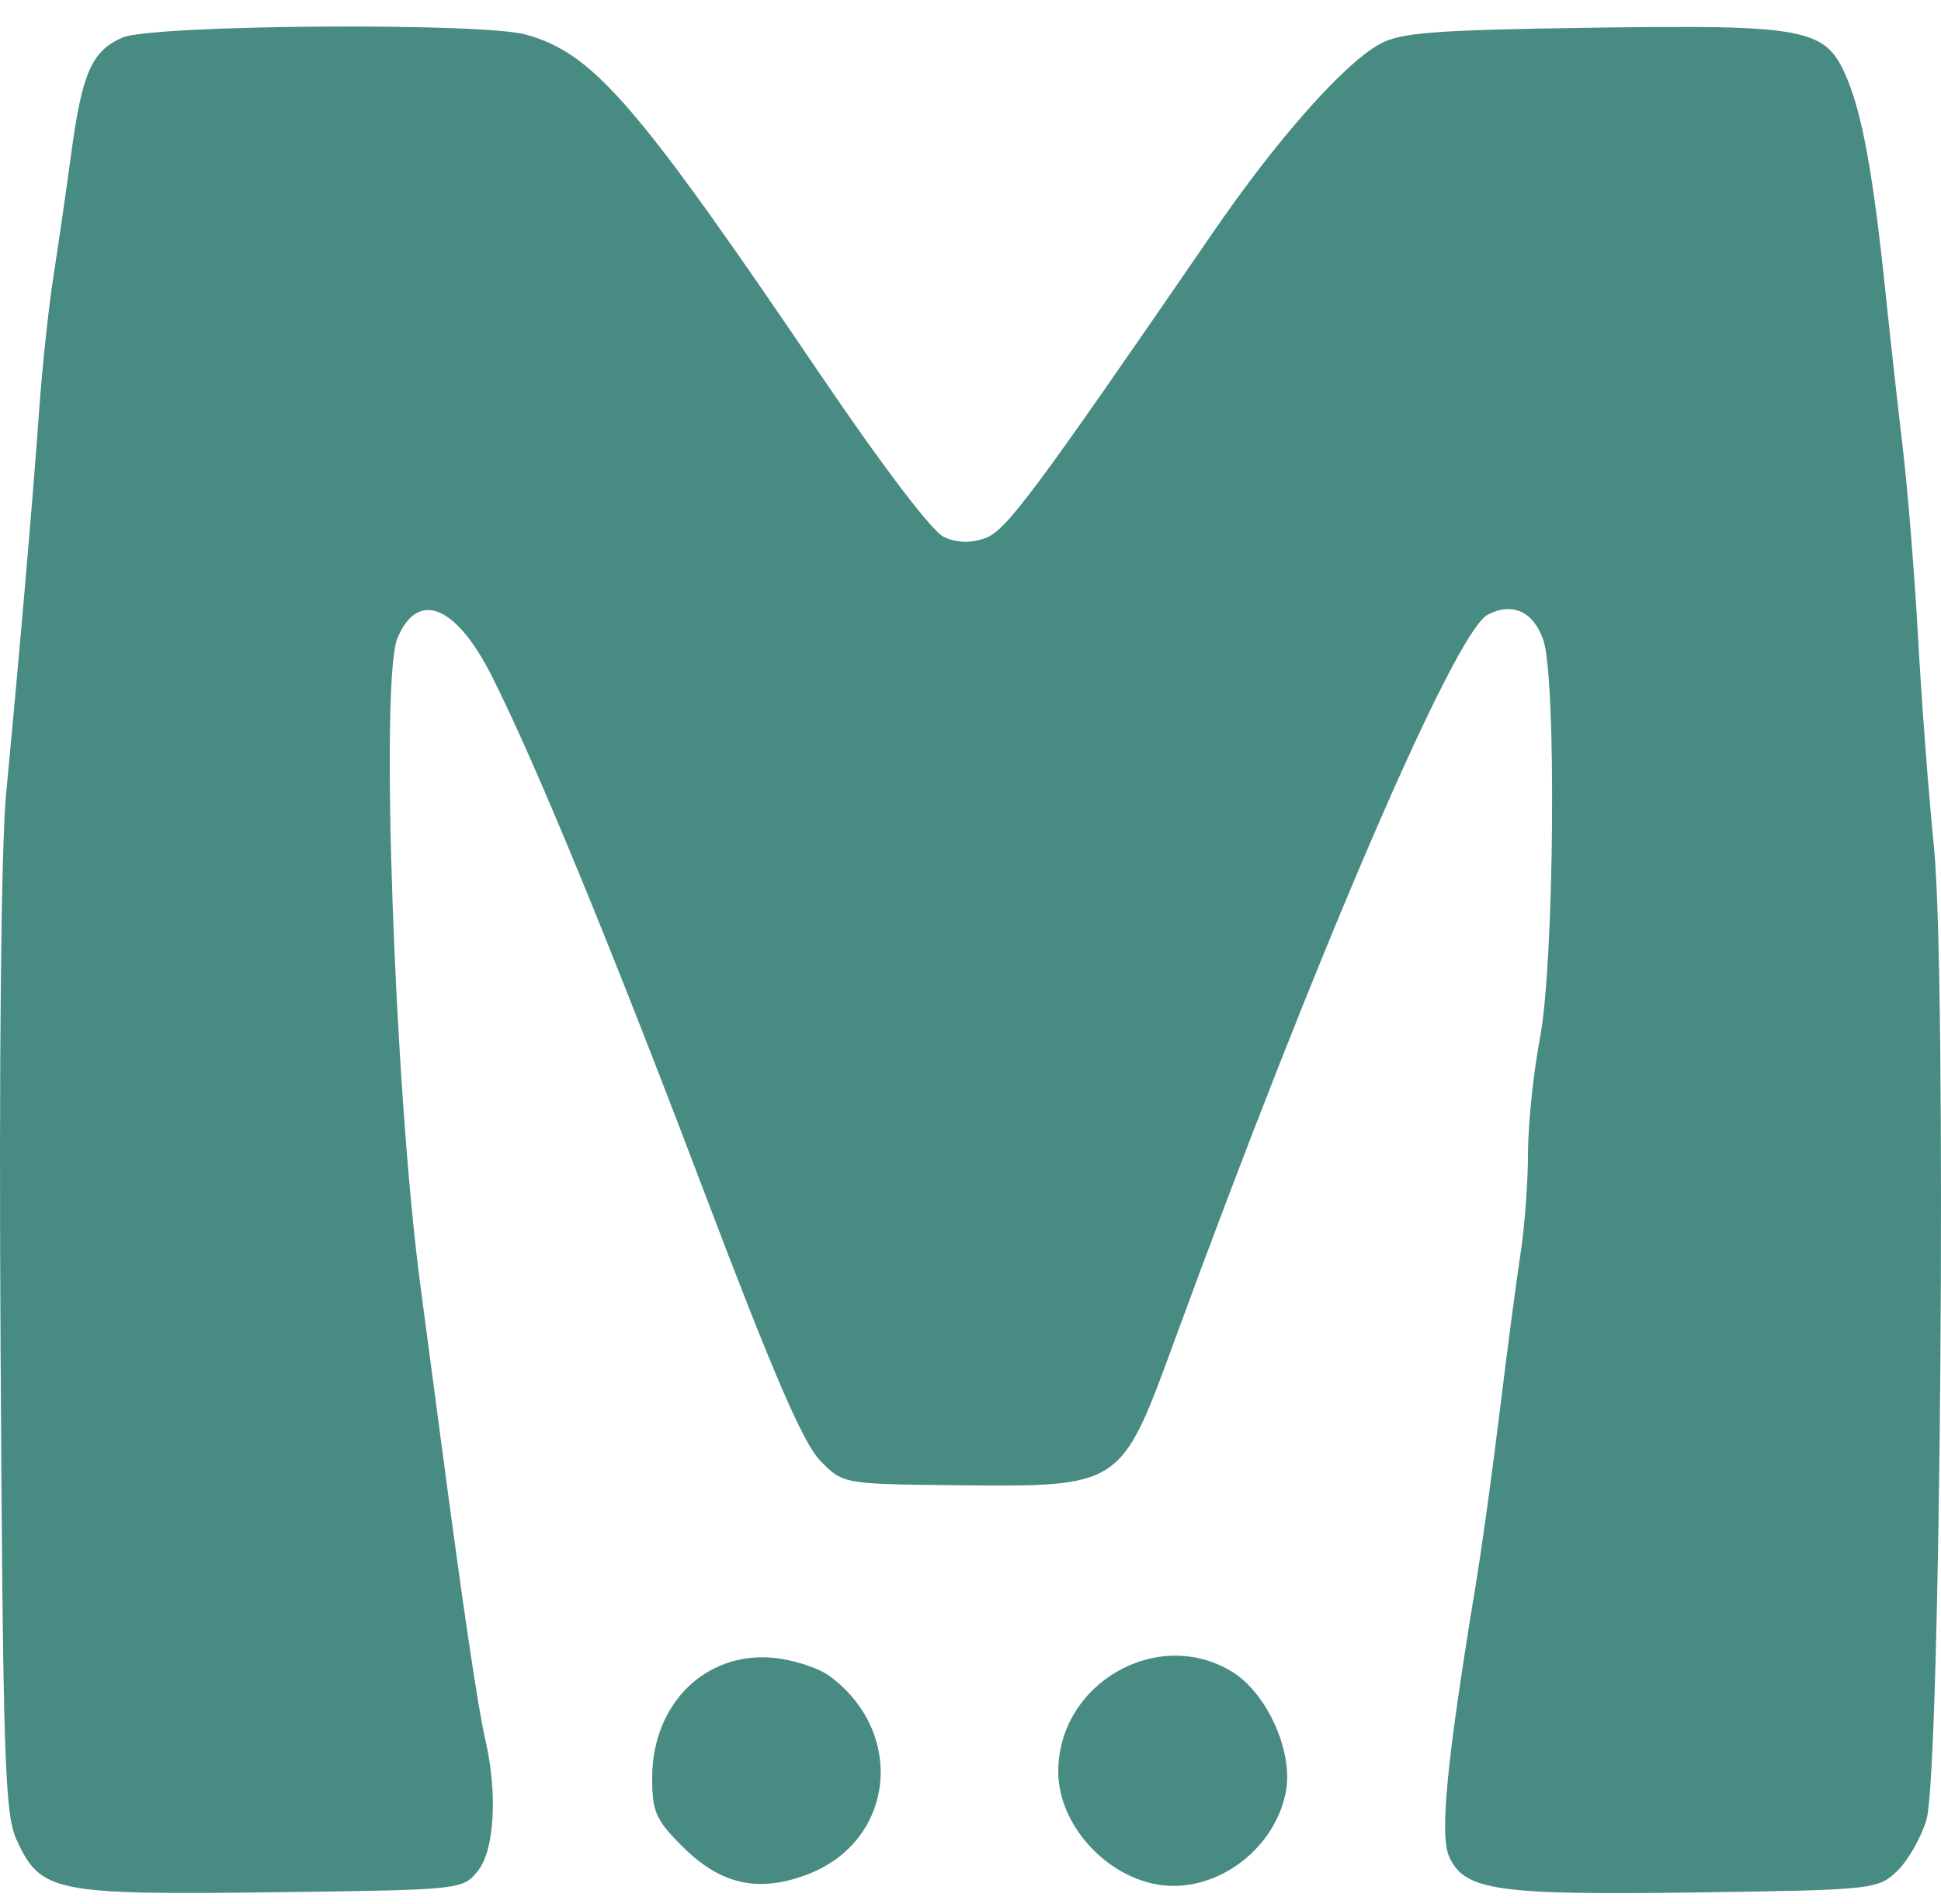 <svg width="52" height="51" viewBox="0 0 52 51" fill="none" xmlns="http://www.w3.org/2000/svg">
<path fill-rule="evenodd" clip-rule="evenodd" d="M14.084 0.925C15.895 1.427 17.037 2.745 21.979 10.036C23.648 12.497 24.976 14.242 25.287 14.384C25.635 14.542 25.999 14.554 26.386 14.419C26.948 14.222 27.663 13.263 32.51 6.207C34.215 3.724 36.009 1.701 36.97 1.176C37.522 0.874 38.424 0.804 42.535 0.744C48.405 0.659 48.901 0.752 49.462 2.053C49.89 3.047 50.186 4.676 50.514 7.84C50.635 9.01 50.843 10.878 50.975 11.99C51.108 13.102 51.293 15.401 51.387 17.099C51.481 18.796 51.671 21.305 51.81 22.674C52.157 26.084 51.992 47.467 51.61 48.744C51.464 49.233 51.107 49.855 50.816 50.128C50.3 50.612 50.177 50.625 45.452 50.692C40.106 50.767 39.239 50.642 38.827 49.742C38.562 49.162 38.754 47.196 39.539 42.429C39.703 41.434 39.994 39.326 40.186 37.746C40.379 36.165 40.626 34.29 40.736 33.578C40.846 32.866 40.936 31.653 40.936 30.883C40.936 30.112 41.08 28.731 41.255 27.814C41.64 25.808 41.704 18.168 41.344 17.139C41.077 16.374 40.509 16.119 39.852 16.469C38.968 16.942 35.286 25.48 31.445 35.966C30.026 39.841 30.043 39.83 25.627 39.784C22.584 39.753 22.584 39.753 21.97 39.122C21.516 38.656 20.702 36.768 18.852 31.892C16.356 25.313 14.344 20.427 13.178 18.114C12.216 16.205 11.188 15.792 10.646 17.098C10.178 18.226 10.569 29.219 11.264 34.447C11.404 35.5 11.658 37.416 11.829 38.704C12.414 43.117 12.802 45.729 12.998 46.58C13.337 48.045 13.251 49.562 12.798 50.121C12.393 50.621 12.359 50.624 7.262 50.688C1.457 50.76 1.081 50.682 0.443 49.279C0.126 48.581 0.079 47.125 0.015 36.043C-0.03 28.438 0.029 22.68 0.165 21.25C0.539 17.315 0.887 13.27 1.046 11.032C1.129 9.862 1.301 8.233 1.43 7.414C1.559 6.594 1.771 5.124 1.903 4.146C2.198 1.953 2.456 1.365 3.281 1.006C4.073 0.662 12.896 0.596 14.084 0.925ZM22.224 44.895C24.285 46.416 23.964 49.32 21.637 50.207C20.318 50.71 19.309 50.485 18.282 49.461C17.565 48.745 17.472 48.532 17.472 47.616C17.474 45.654 18.882 44.25 20.692 44.405C21.232 44.451 21.921 44.672 22.224 44.895ZM33.004 44.777C33.923 45.336 34.631 46.873 34.458 47.934C34.227 49.359 32.874 50.516 31.44 50.517C29.872 50.518 28.35 49.008 28.351 47.453C28.353 45.09 31.009 43.562 33.004 44.777Z" fill="#488B83"/>
</svg>
